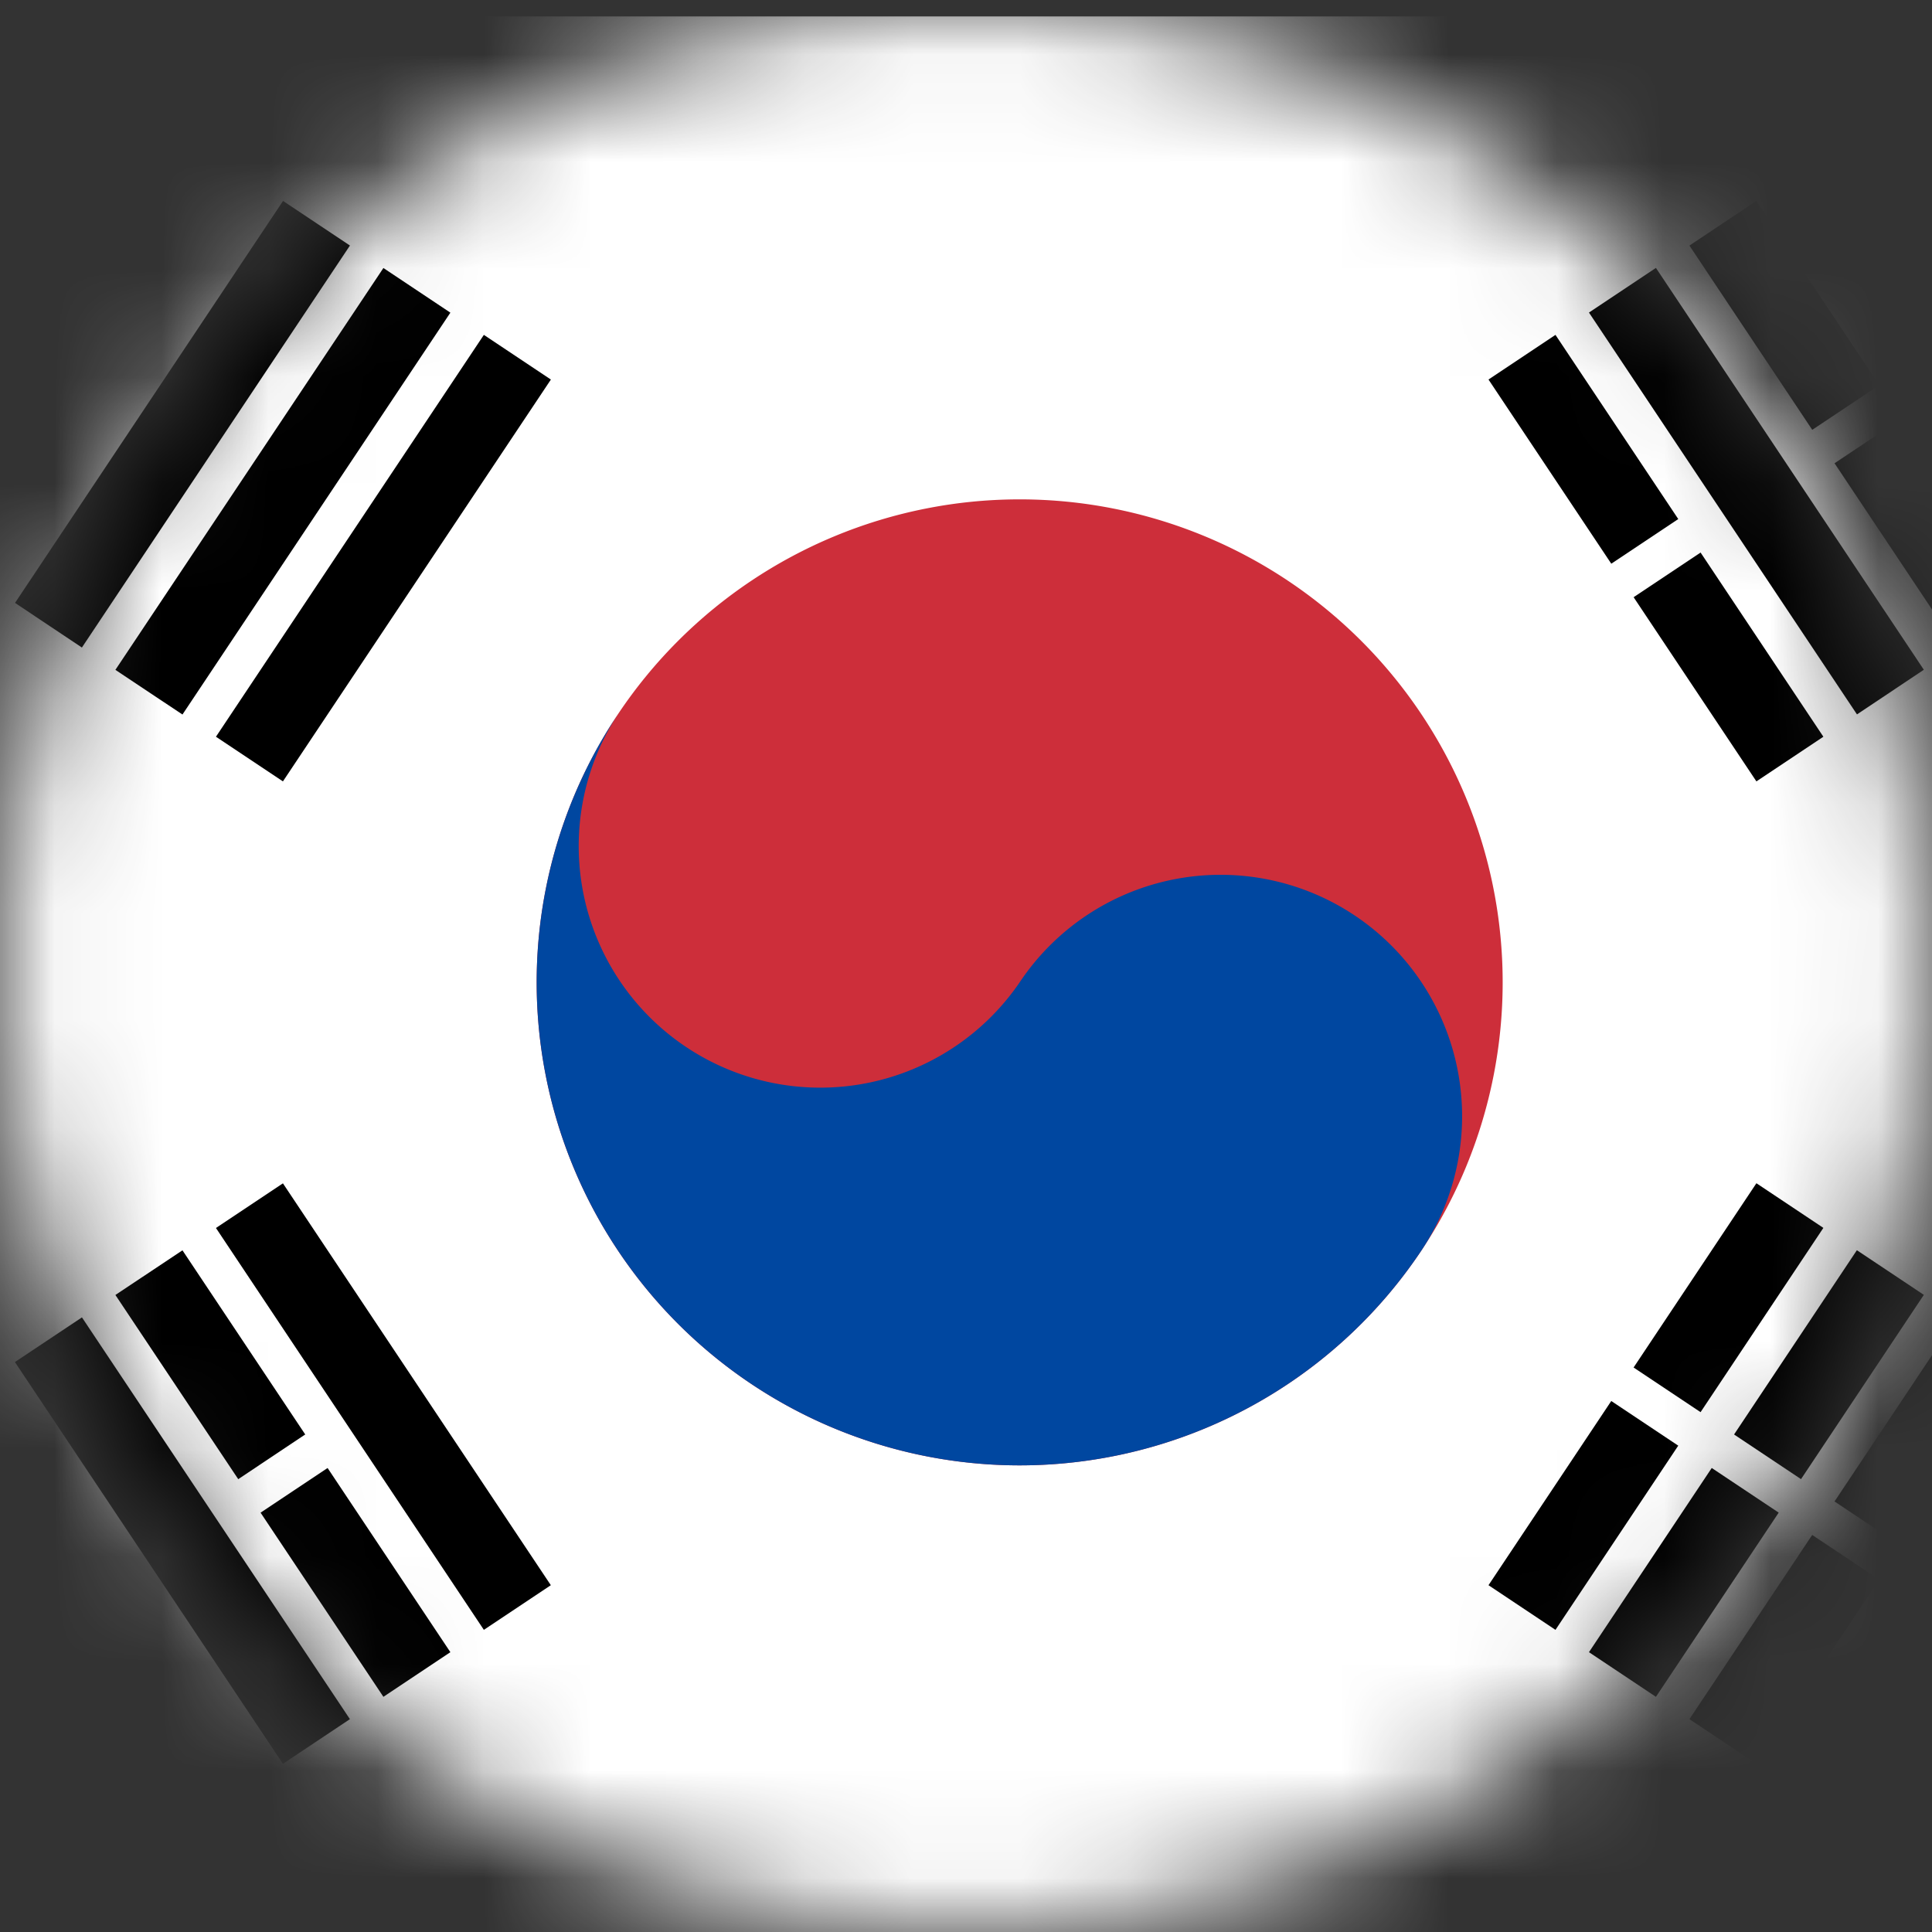 <svg width="18" height="18" fill="none" xmlns="http://www.w3.org/2000/svg"><rect width="100%" height="100%" fill="#333333" stroke="none"/><mask id="a" style="mask-type:alpha" maskUnits="userSpaceOnUse" x="0" y="0" width="18" height="18"><circle cx="9" cy="9" r="9" fill="#D9D9D9"/></mask><g mask="url(#a)"><path d="M-4 .153h27v18H-4v-18z" fill="#fff"/><path d="M.451 5.825L2.948 2.08zm.936.624l2.497-3.744zm.937.624L4.82 3.329z" fill="#000"/><path fill-rule="evenodd" clip-rule="evenodd" d="M3.26 2.288L.763 6.033.14 5.617l2.497-3.745.624.416zm.936.625L1.7 6.657l-.625-.416 2.497-3.744.624.416zm.936.624L2.636 7.28l-.624-.416L4.508 3.12l.624.416z" fill="#000"/><path d="M14.18 14.977l2.496-3.744zm.936.624l2.497-3.744zm.936.624l2.497-3.744z" fill="#000"/><path fill-rule="evenodd" clip-rule="evenodd" d="M16.988 11.44l-2.496 3.745-.624-.416 2.496-3.745.624.416zm.936.624l-2.496 3.745-.624-.416 2.496-3.745.624.416zm.937.624l-2.497 3.745-.624-.416 2.496-3.745.625.416z" fill="#000"/><path fill-rule="evenodd" clip-rule="evenodd" d="M17.82 14.925l-3.12-2.08.208-.312 3.12 2.08-.207.312z" fill="#fff"/><path d="M13.244 11.649a4.5 4.5 0 1 0-7.488-4.993 4.5 4.5 0 0 0 7.488 4.993z" fill="#CD2E3A"/><path d="M5.756 6.656A2.25 2.25 0 0 0 9.5 9.152a2.25 2.25 0 1 1 3.744 2.497 4.5 4.5 0 1 1-7.488-4.993z" fill="#0047A0"/><path d="M2.948 16.225L.45 12.481zm.936-.624l-2.496-3.744zm.936-.624l-2.496-3.744z" fill="#000"/><path fill-rule="evenodd" clip-rule="evenodd" d="M.763 12.273l2.497 3.744-.624.416L.139 12.69l.624-.416zm.937-.624l2.496 3.744-.624.416-2.497-3.744.625-.416zm.936-.624l2.496 3.744-.624.416-2.496-3.744.624-.416z" fill="#000"/><path d="M16.676 7.072L14.18 3.328zm.937-.624l-2.497-3.744zm.936-.624L16.052 2.08z" fill="#000"/><path fill-rule="evenodd" clip-rule="evenodd" d="M14.492 3.12l2.496 3.744-.624.416-2.496-3.744.624-.416zm.936-.624l2.496 3.744-.623.416-2.497-3.744.624-.416zm.936-.624l2.497 3.744-.625.416-2.496-3.744.624-.416z" fill="#000"/><path fill-rule="evenodd" clip-rule="evenodd" d="M3.208 13.573l-.936.624-.208-.312L3 13.26l.208.312zM16 5.044l-1.092.728-.208-.312 1.092-.728.208.312zm1.872-1.248l-.936.624-.207-.312.936-.624.207.312z" fill="#fff"/></g></svg>